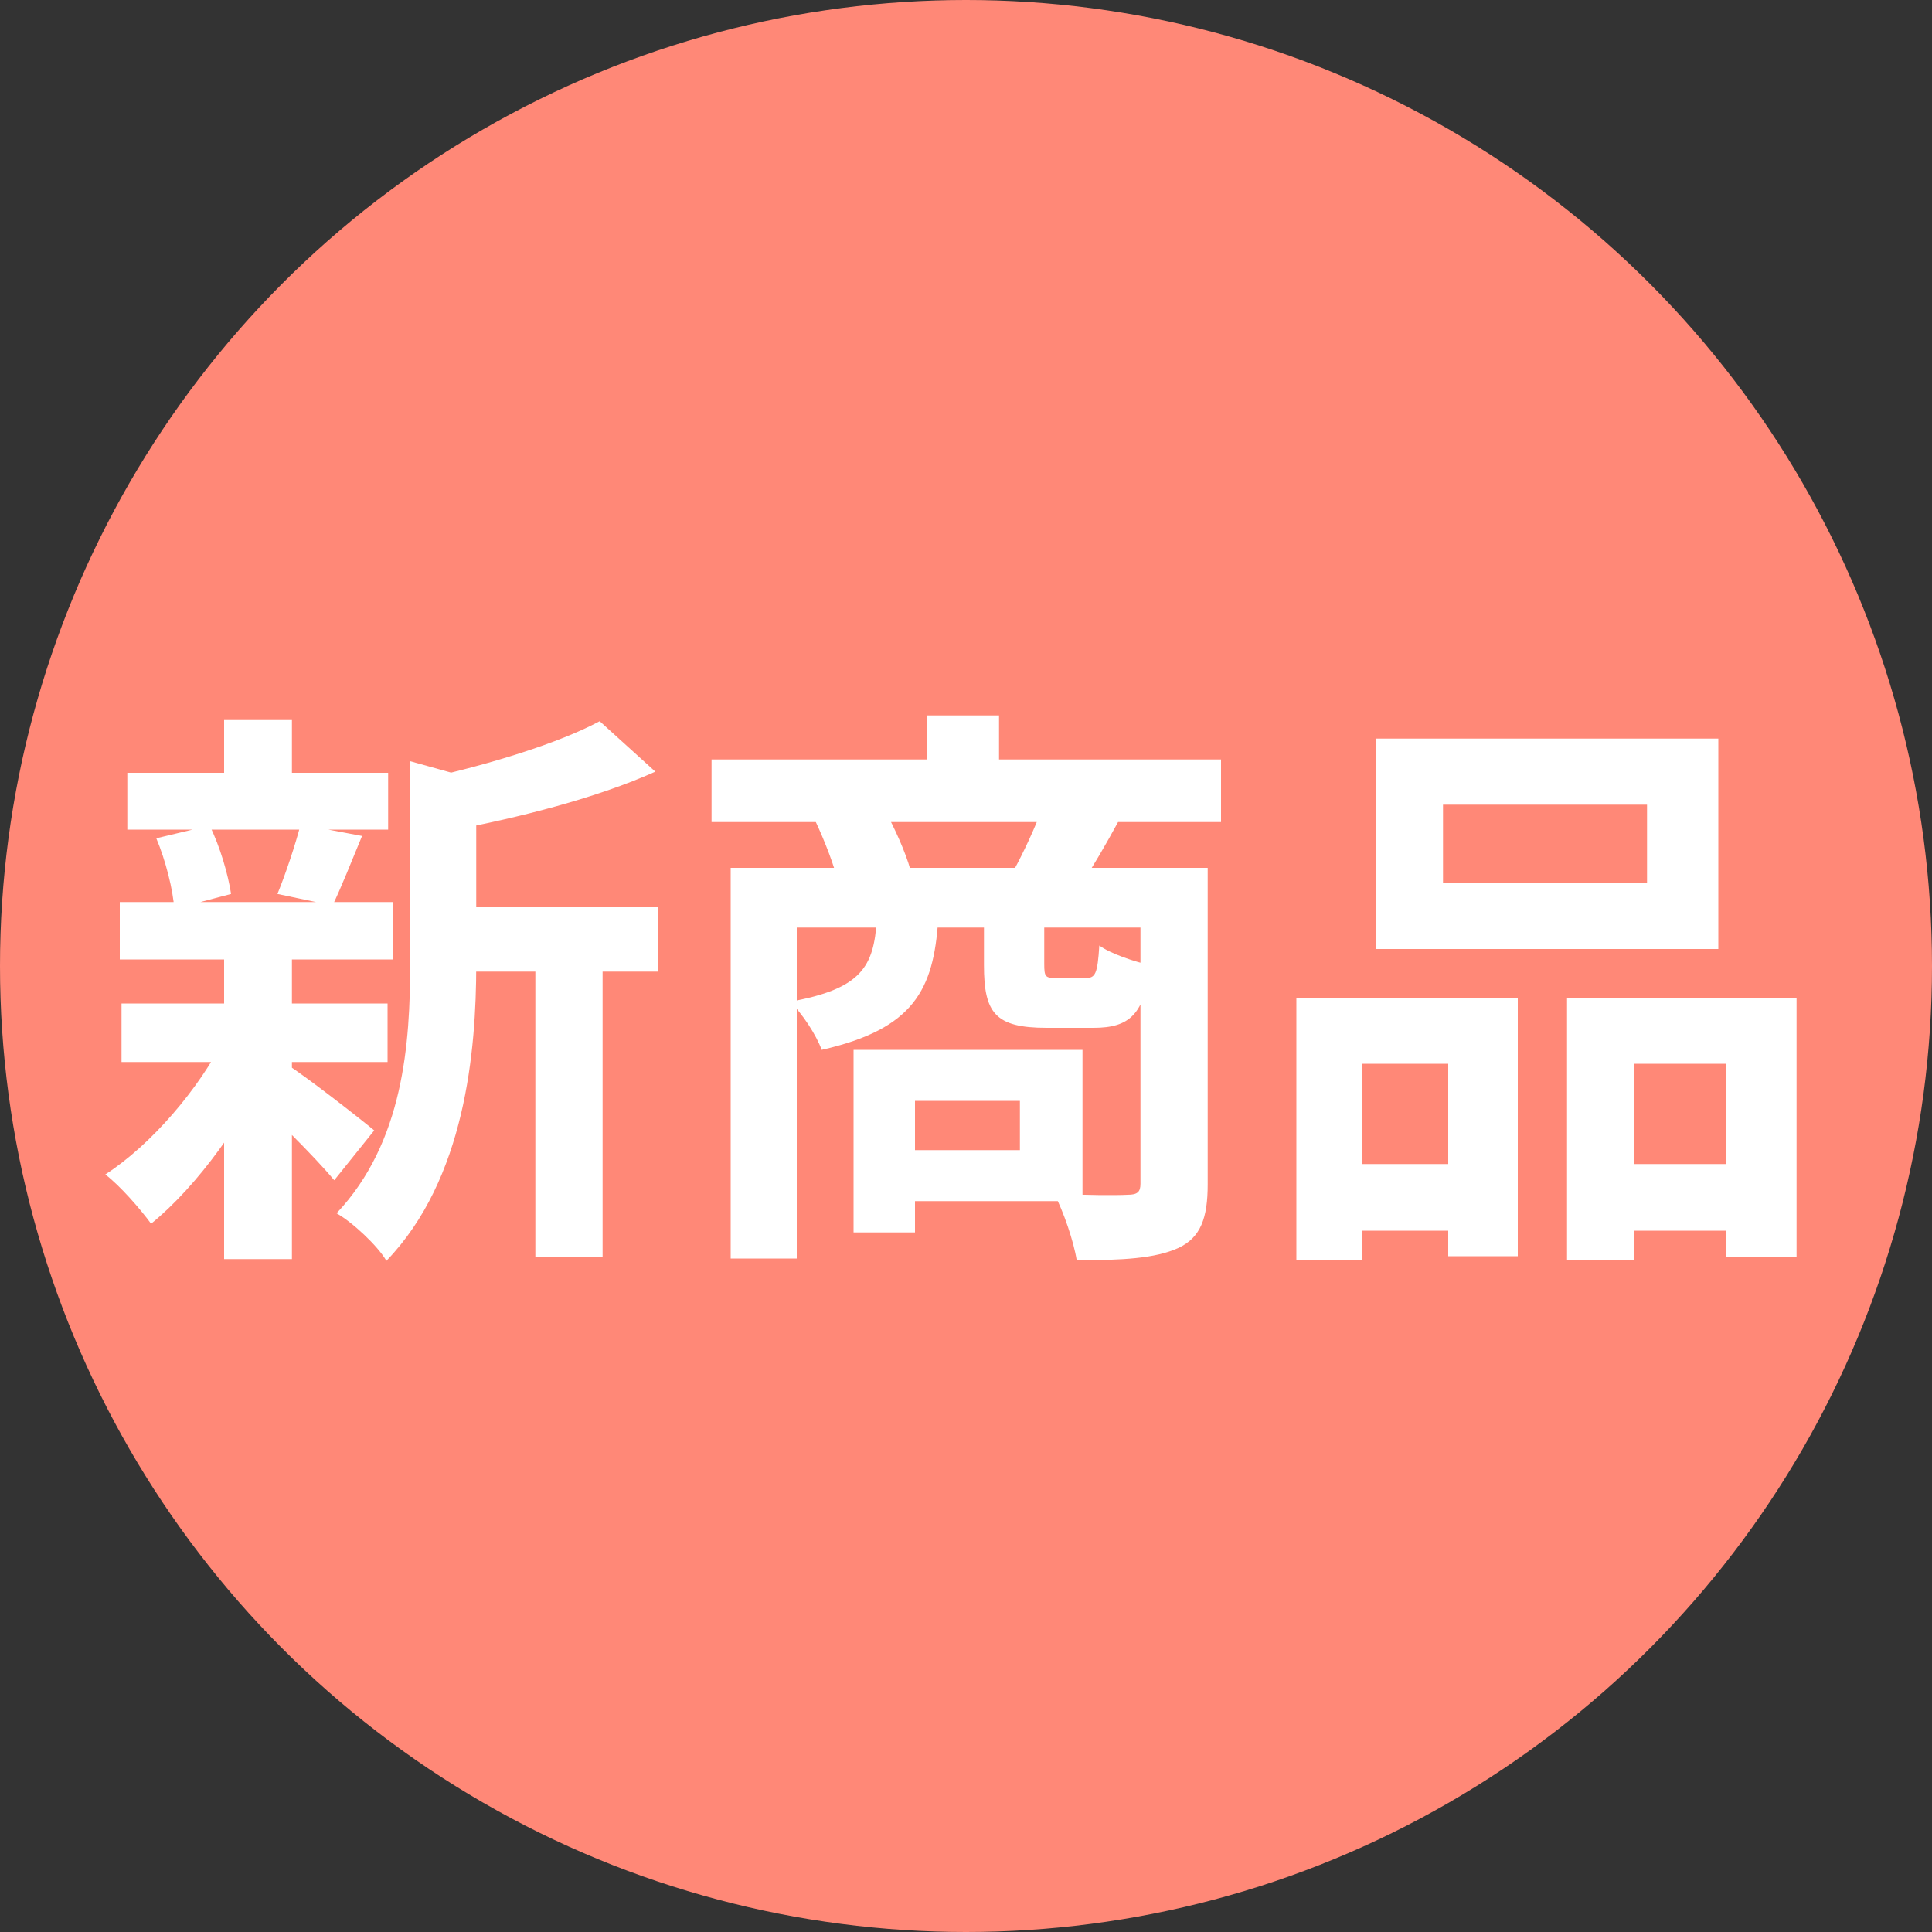 <svg width="40" height="40" viewBox="0 0 40 40" fill="none" xmlns="http://www.w3.org/2000/svg">
<rect x="0" y="0" width="40" height="40" fill="#333333" stroke="none"/>
<circle cx="20" cy="20" r="20" fill="#FF8877"/>
<path d="M9.14 18.784H13.616V20.116H9.14V18.784ZM2.636 16H8.036V17.176H2.636V16ZM2.516 20.776H8.024V21.988H2.516V20.776ZM2.48 18.676H8.132V19.864H2.48V18.676ZM11.084 19.36H12.476V26.02H11.084V19.36ZM4.64 14.908H6.044V16.528H4.64V14.908ZM4.64 19.792H6.044V26.068H4.64V19.792ZM8.492 15.76L10.172 16.228C10.16 16.348 10.076 16.408 9.86 16.444V19.972C9.86 21.76 9.632 24.412 8 26.104C7.82 25.792 7.292 25.3 6.968 25.12C8.36 23.644 8.492 21.592 8.492 19.948V15.76ZM12.416 14.932L13.568 15.976C12.344 16.528 10.712 16.936 9.308 17.2C9.236 16.888 9.032 16.384 8.864 16.108C10.148 15.82 11.564 15.388 12.416 14.932ZM5.936 22.036C6.308 22.264 7.46 23.164 7.748 23.404L6.92 24.436C6.524 23.956 5.612 23.056 5.168 22.66L5.936 22.036ZM3.236 17.356L4.34 17.092C4.556 17.524 4.724 18.112 4.784 18.508L3.608 18.82C3.584 18.424 3.428 17.812 3.236 17.356ZM6.224 17.068L7.496 17.308C7.268 17.86 7.064 18.376 6.884 18.748L5.744 18.508C5.912 18.1 6.116 17.488 6.224 17.068ZM4.652 21.484L5.672 21.856C5.084 23.176 4.088 24.556 3.128 25.336C2.9 25.024 2.48 24.544 2.18 24.316C3.128 23.704 4.124 22.54 4.652 21.484ZM14.732 15.724H25.28V17.02H14.732V15.724ZM19.196 14.812H20.684V16.492H19.196V14.812ZM15.128 17.968H24.356V19.204H16.496V26.056H15.128V17.968ZM23.612 17.968H25.004V24.52C25.004 25.216 24.86 25.624 24.392 25.84C23.912 26.056 23.24 26.092 22.292 26.092C22.232 25.708 22.016 25.072 21.824 24.712C22.448 24.748 23.144 24.748 23.348 24.736C23.552 24.736 23.612 24.676 23.612 24.508V17.968ZM18.152 19.048H19.424C19.328 20.488 18.92 21.304 17.012 21.736C16.904 21.436 16.604 20.968 16.352 20.74C17.84 20.476 18.092 20.008 18.152 19.048ZM20.372 19.048H21.62V19.96C21.62 20.224 21.644 20.248 21.86 20.248C21.968 20.248 22.364 20.248 22.484 20.248C22.676 20.248 22.724 20.164 22.76 19.576C22.988 19.744 23.492 19.912 23.816 19.984C23.696 21.004 23.384 21.28 22.64 21.28C22.424 21.28 21.872 21.28 21.668 21.28C20.6 21.28 20.372 20.968 20.372 19.984V19.048ZM17.672 21.736H18.944V25.516H17.672V21.736ZM18.464 21.736H22.412V24.868H18.464V23.812H21.116V22.792H18.464V21.736ZM16.88 16.996L18.308 16.756C18.524 17.14 18.752 17.656 18.848 18.004L17.36 18.304C17.288 17.956 17.072 17.404 16.88 16.996ZM21.572 16.744L23.168 16.984C22.88 17.512 22.628 17.944 22.412 18.268L20.984 18.028C21.188 17.656 21.44 17.116 21.572 16.744ZM29.876 16.66V18.28H34.1V16.66H29.876ZM28.484 15.292H35.576V19.648H28.484V15.292ZM26.84 20.656H31.424V26.008H29.984V22.024H28.196V26.08H26.84V20.656ZM32.444 20.656H37.196V26.02H35.744V22.024H33.824V26.08H32.444V20.656ZM27.44 24.1H30.584V25.48H27.44V24.1ZM33.104 24.1H36.464V25.48H33.104V24.1Z" fill="white"/>
</svg>
